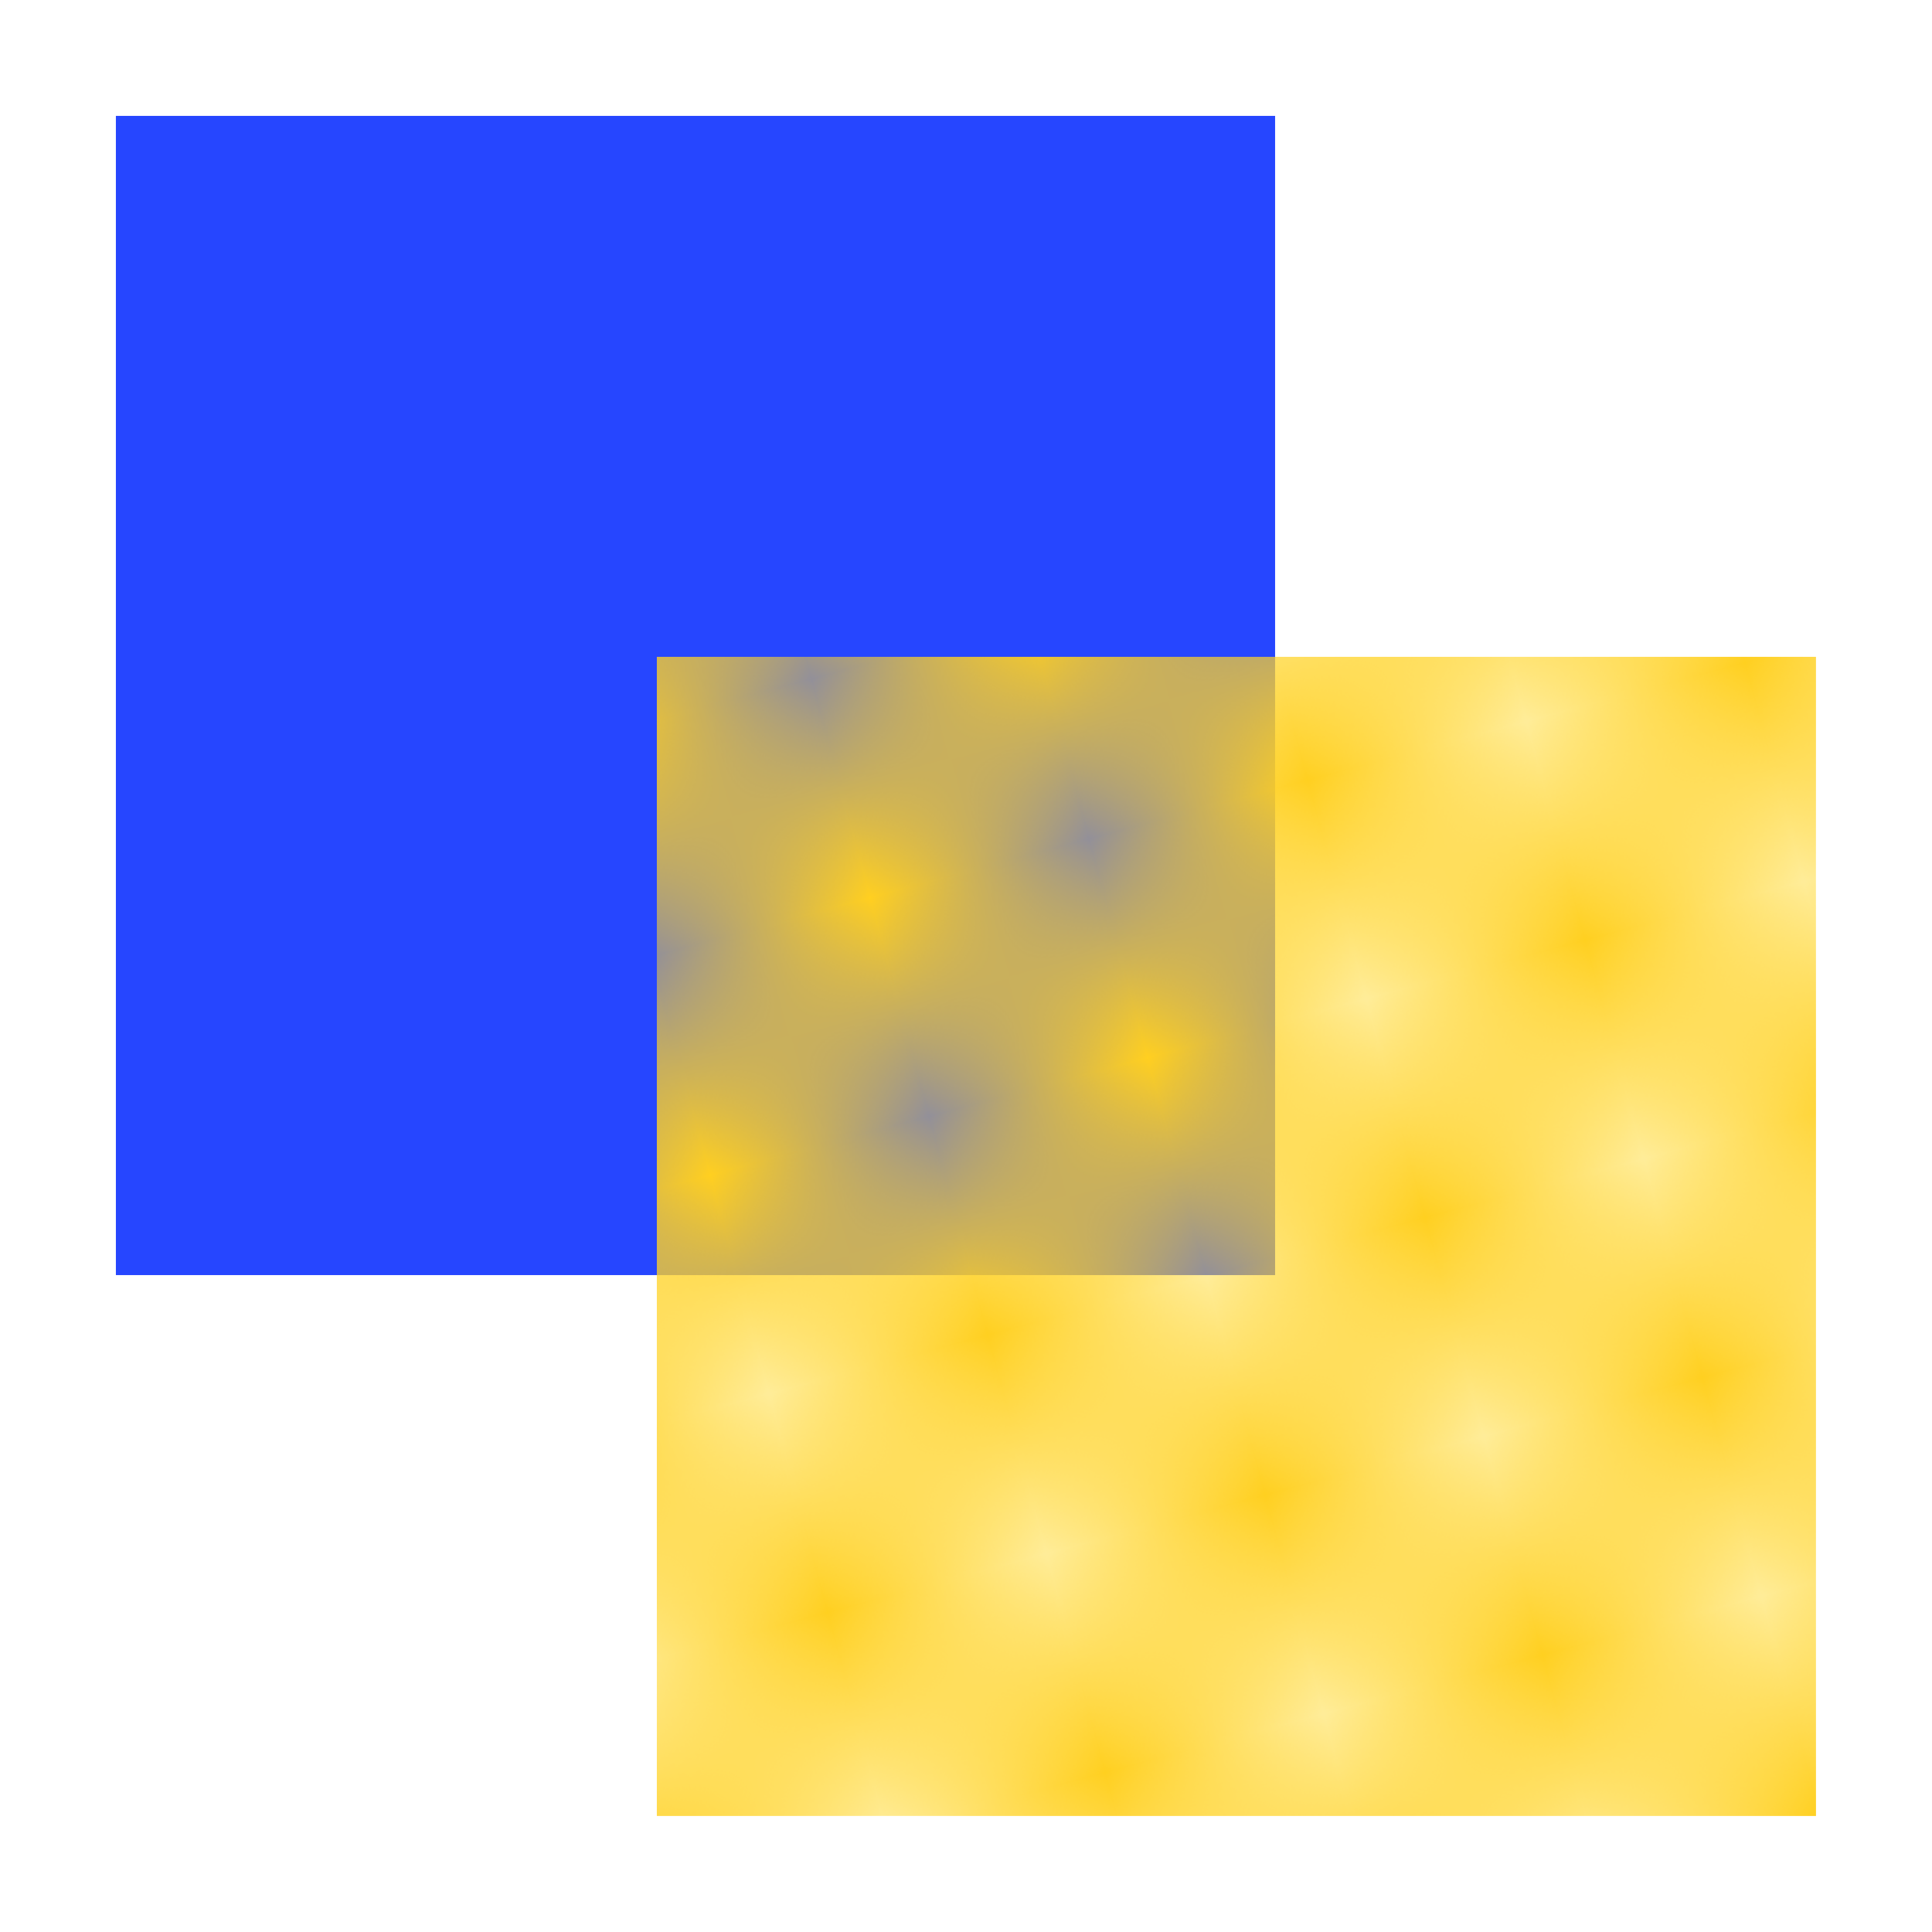 <?xml version="1.0" encoding="UTF-8" standalone="no"?>
<!-- Created with Inkscape (http://www.inkscape.org/) -->

<svg
   width="128"
   height="128"
   viewBox="0 0 26.458 26.458"
   version="1.1"
   id="svg5"
   xmlns:xlink="http://www.w3.org/1999/xlink"
   xmlns="http://www.w3.org/2000/svg"
   xmlns:svg="http://www.w3.org/2000/svg">
  <defs
     id="defs2">
    <pattern
       xlink:href="#Checkerboard"
       id="pattern9233"
       patternTransform="matrix(3.293,-0.882,0.882,3.293,0,0)" />
    <pattern
       patternUnits="userSpaceOnUse"
       width="2"
       height="2"
       patternTransform="translate(0,0) scale(10,10)"
       id="Checkerboard">
      <rect
         style="fill:#ffc60f;stroke:none"
         x="0"
         y="0"
         width="1"
         height="1"
         id="rect8306" />
      <rect
         style="fill:#ffc60f;stroke:none"
         x="1"
         y="1"
         width="1"
         height="1"
         id="rect8308" />
    </pattern>
  </defs>
  <g
     id="layer1">
    <rect
       style="fill:#2646ff;fill-opacity:1;fill-rule:evenodd;stroke-width:0.257"
       id="rect31"
       width="15.875"
       height="15.875"
       x="1.587"
       y="1.587" />
    <g
       id="g11726"
       transform="matrix(0.909,0,0,0.909,0.818,0.818)">
      <rect
         style="mix-blend-mode:normal;fill:url(#pattern9233);fill-opacity:1;fill-rule:evenodd;stroke-width:0.283"
         id="rect31-2"
         width="17.462"
         height="17.462"
         x="8.996"
         y="8.996" />
      <rect
         style="mix-blend-mode:normal;fill:#ffda33;fill-opacity:0.5;fill-rule:evenodd;stroke-width:0.283"
         id="rect31-2-7"
         width="17.462"
         height="17.462"
         x="8.996"
         y="8.996" />
    </g>
  </g>
</svg>
